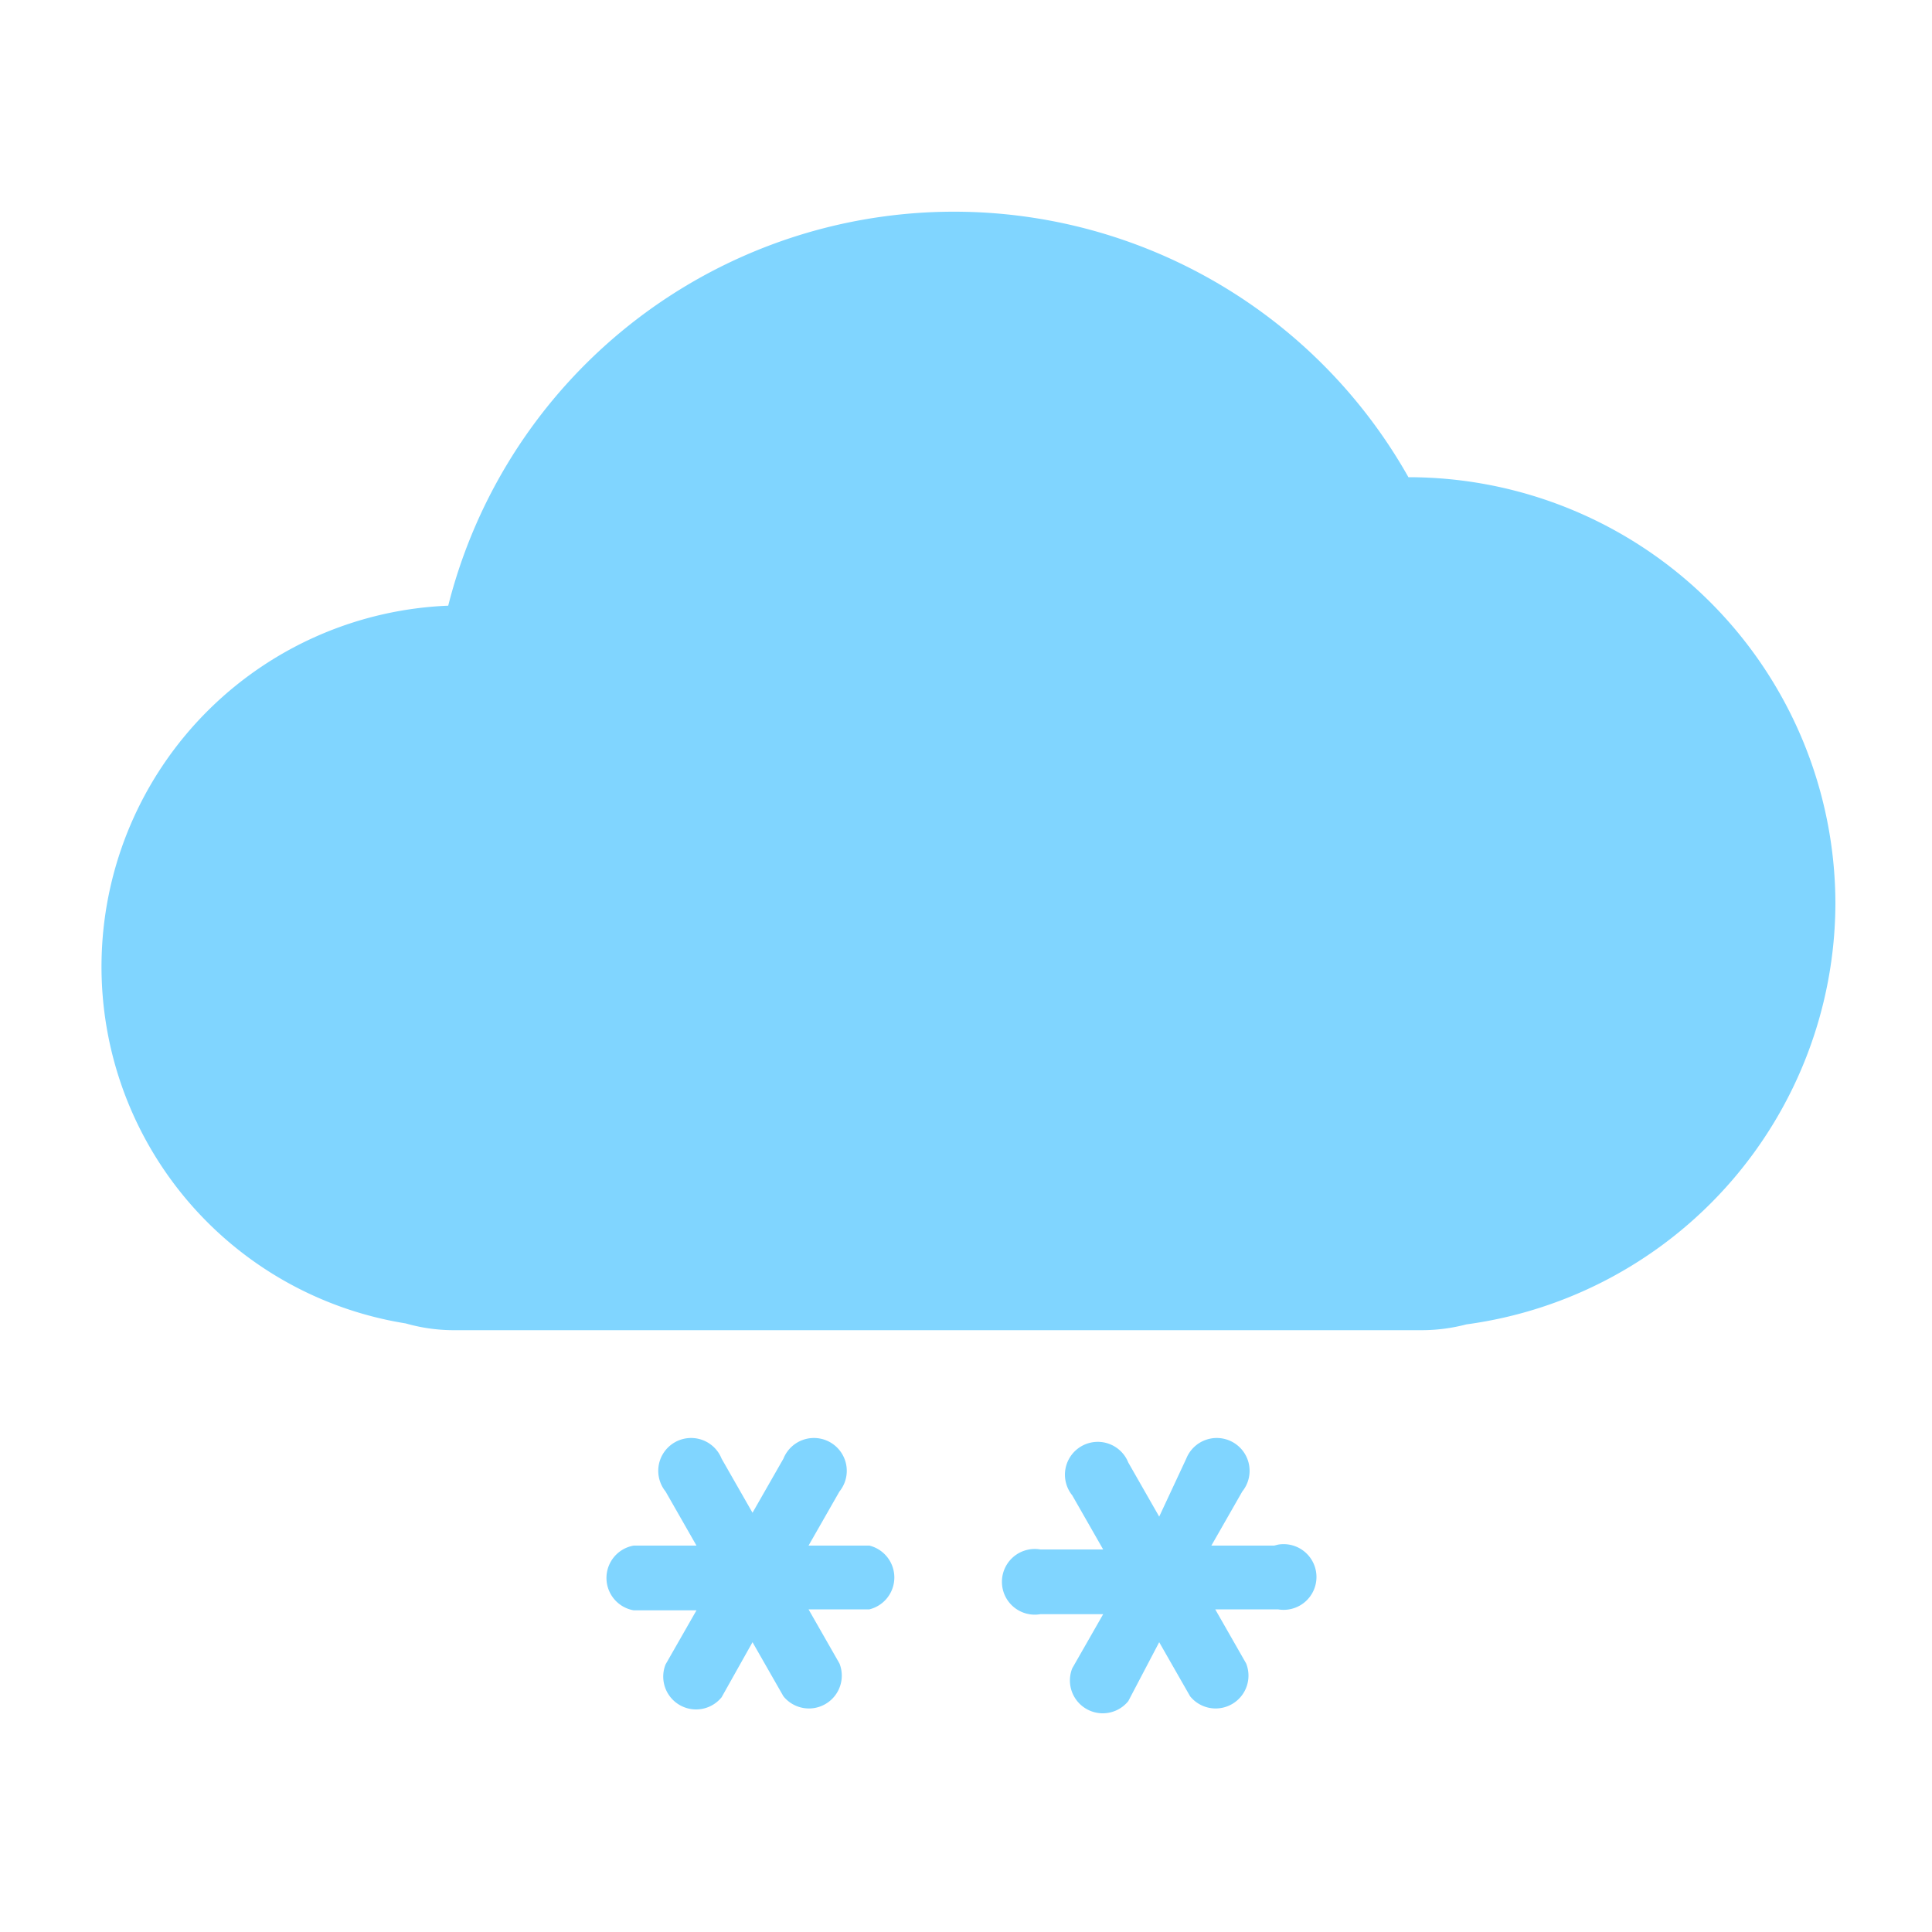 <svg xmlns="http://www.w3.org/2000/svg" viewBox="0 0 20 20"><defs><style>.cls-1{fill:#80d5ff;}</style></defs><title>中雪</title><g id="图层_1" data-name="图层 1"><path class="cls-1" d="M19,9.36a4.42,4.42,0,0,0-4.42-4.42h0A5.4,5.4,0,0,0,4.64,6.27a3.74,3.74,0,0,0-.44,7.43,1.82,1.82,0,0,0,.48.07H14.73a1.83,1.83,0,0,0,.45-.06A4.41,4.41,0,0,0,19,9.36Z"/><path class="cls-1" d="M9,16H8.37l.32-.56a.34.34,0,1,0-.58-.34l-.32.56-.32-.56a.34.34,0,1,0-.58.34l.32.56H6.56a.34.34,0,0,0,0,.67h.65l-.32.56a.34.34,0,0,0,.58.34L7.79,17l.32.56a.34.34,0,0,0,.58-.34l-.32-.56H9A.34.34,0,0,0,9,16Z"/><path class="cls-1" d="M13.19,16h-.65l.32-.56a.34.34,0,1,0-.58-.34L12,15.7l-.32-.56a.34.34,0,1,0-.58.34l.32.56h-.65a.34.34,0,1,0,0,.67h.65l-.32.56a.34.34,0,0,0,.58.34L12,17l.32.56a.34.34,0,0,0,.58-.34l-.32-.56h.65a.34.34,0,1,0,0-.67Z"/></g></svg>